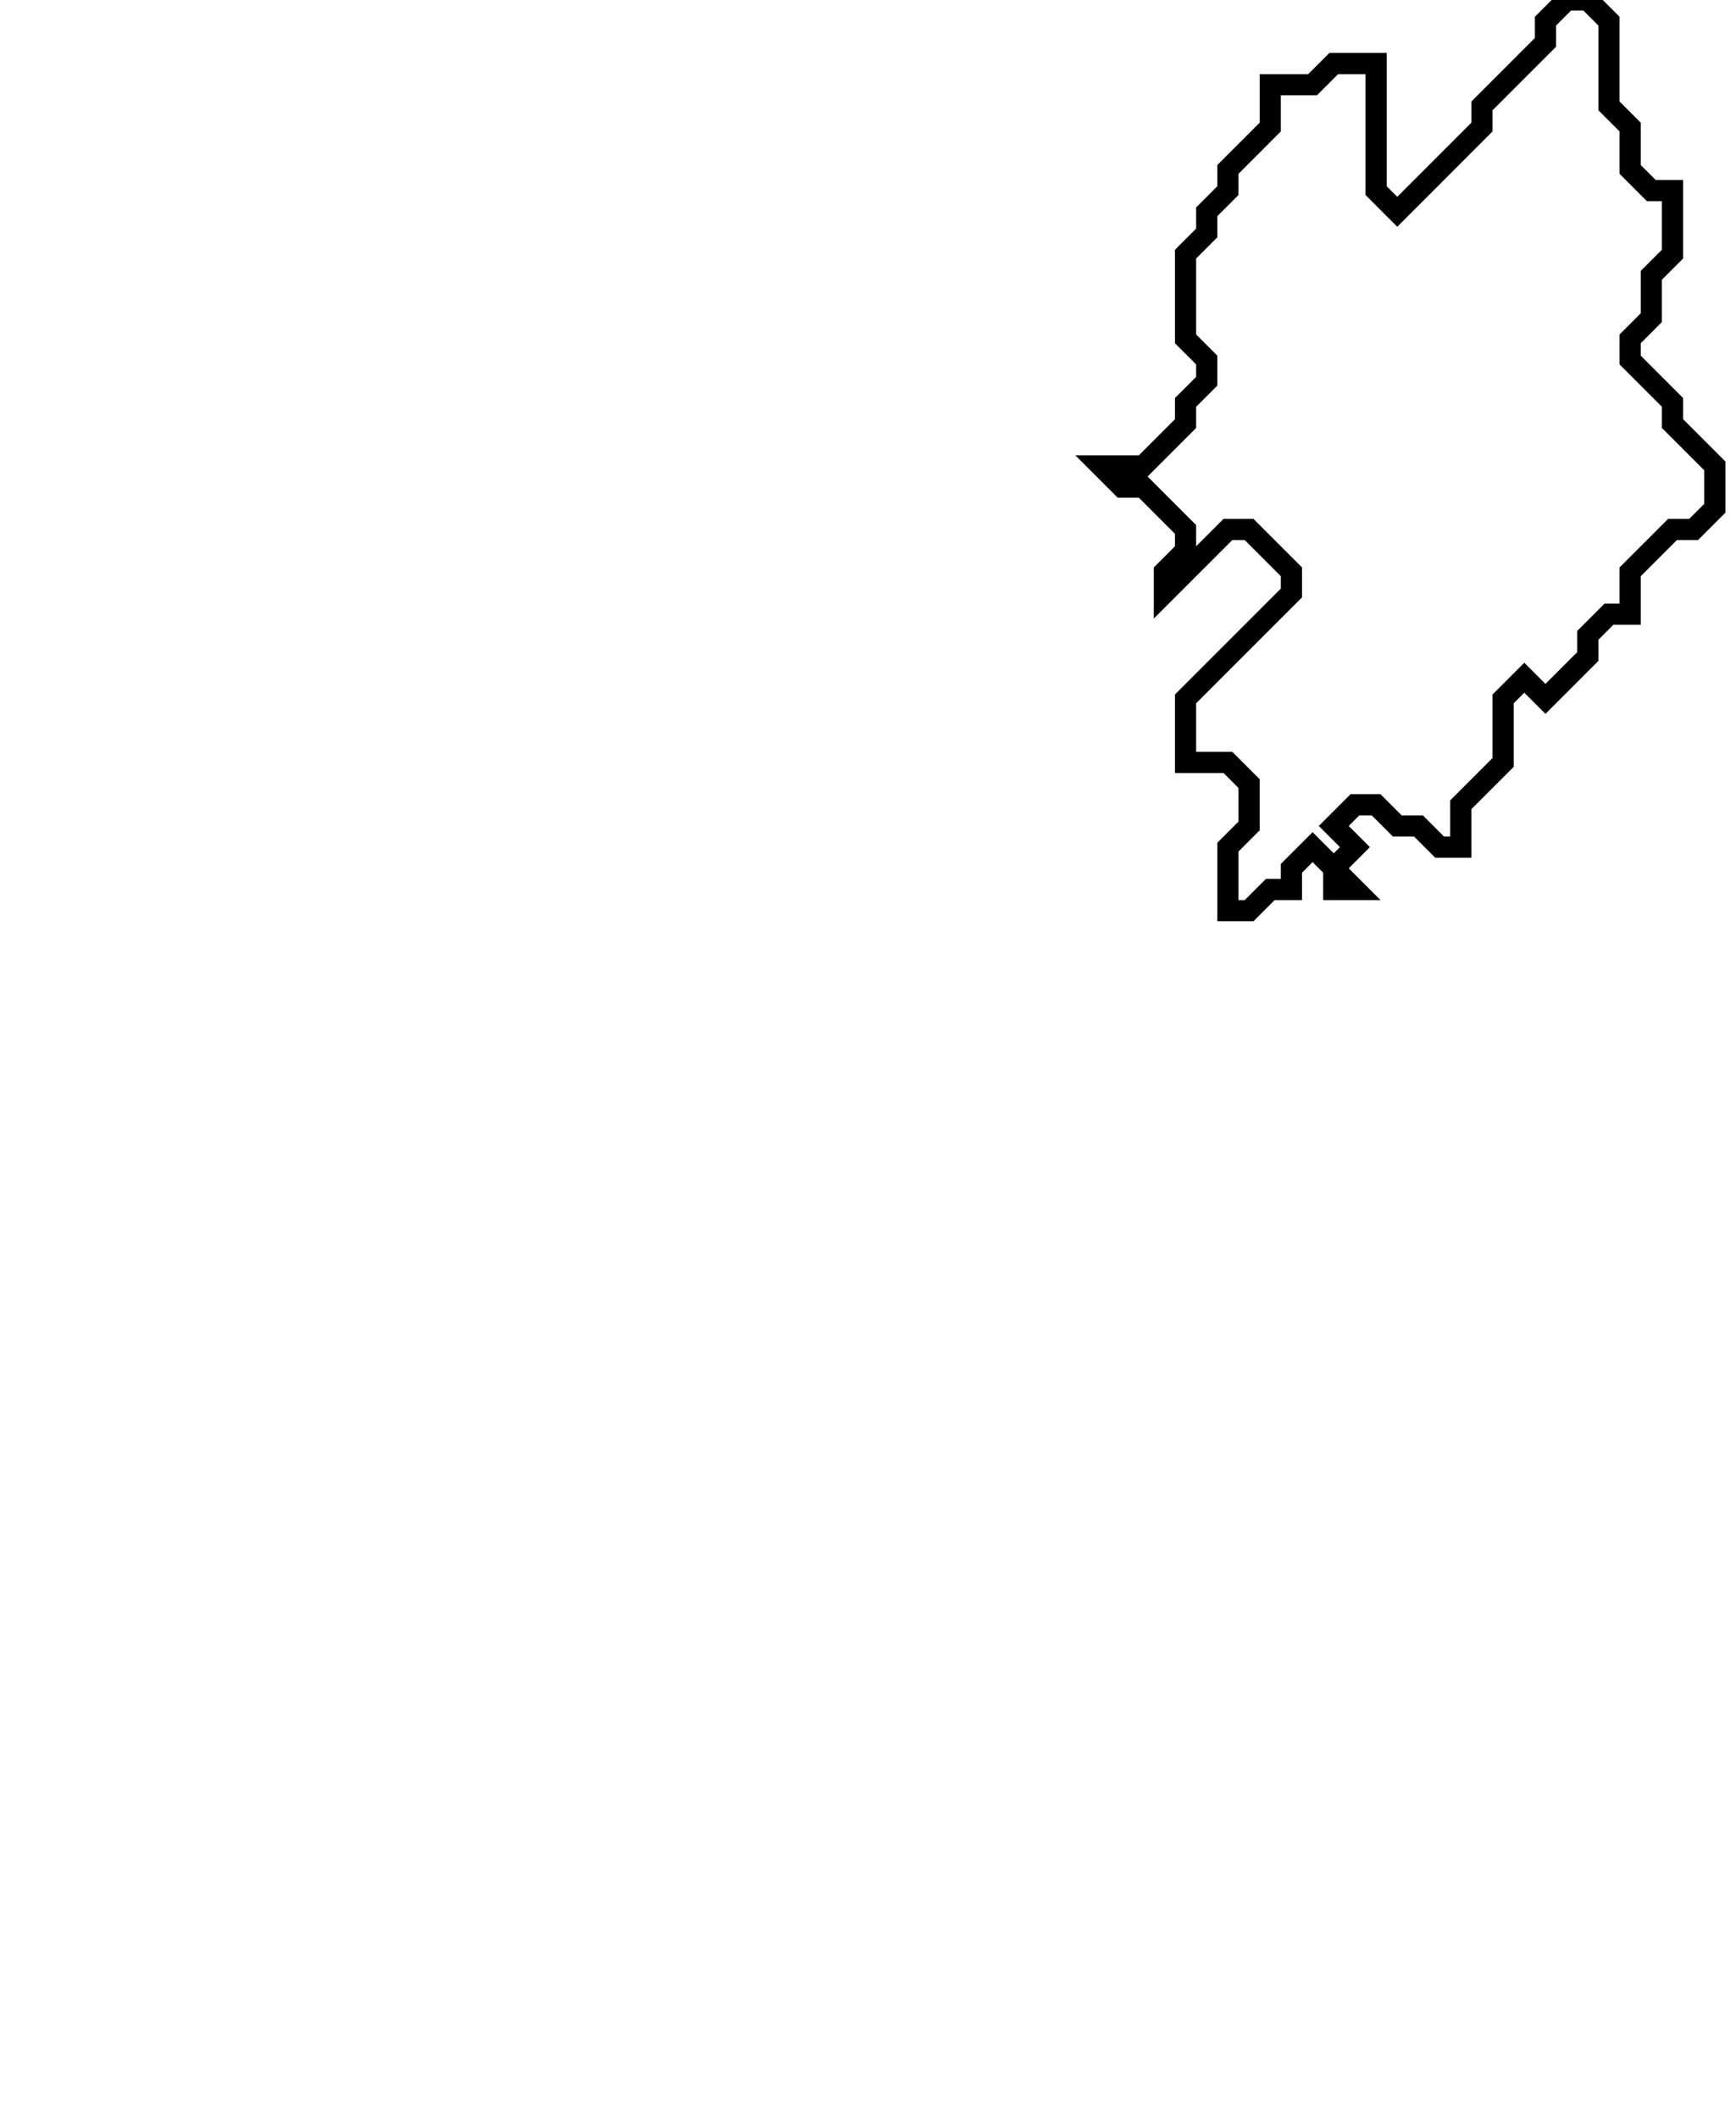 <svg xmlns="http://www.w3.org/2000/svg" width="82" height="100">
  <path d="M 74,0 L 73,1 L 73,2 L 70,5 L 70,6 L 66,10 L 65,9 L 65,3 L 63,3 L 62,4 L 60,4 L 60,6 L 58,8 L 58,9 L 57,10 L 57,11 L 56,12 L 56,16 L 57,17 L 57,18 L 56,19 L 56,20 L 54,22 L 52,22 L 53,23 L 54,23 L 56,25 L 56,26 L 55,27 L 55,28 L 58,25 L 59,25 L 61,27 L 61,28 L 56,33 L 56,36 L 58,36 L 59,37 L 59,39 L 58,40 L 58,43 L 59,43 L 60,42 L 61,42 L 61,41 L 62,40 L 63,41 L 63,42 L 64,42 L 63,41 L 64,40 L 63,39 L 64,38 L 65,38 L 66,39 L 67,39 L 68,40 L 69,40 L 69,38 L 71,36 L 71,33 L 72,32 L 73,33 L 75,31 L 75,30 L 76,29 L 77,29 L 77,27 L 79,25 L 80,25 L 81,24 L 81,22 L 79,20 L 79,19 L 77,17 L 77,16 L 78,15 L 78,13 L 79,12 L 79,9 L 78,9 L 77,8 L 77,6 L 76,5 L 76,1 L 75,0 Z" fill="none" stroke="black" stroke-width="1"/>
</svg>